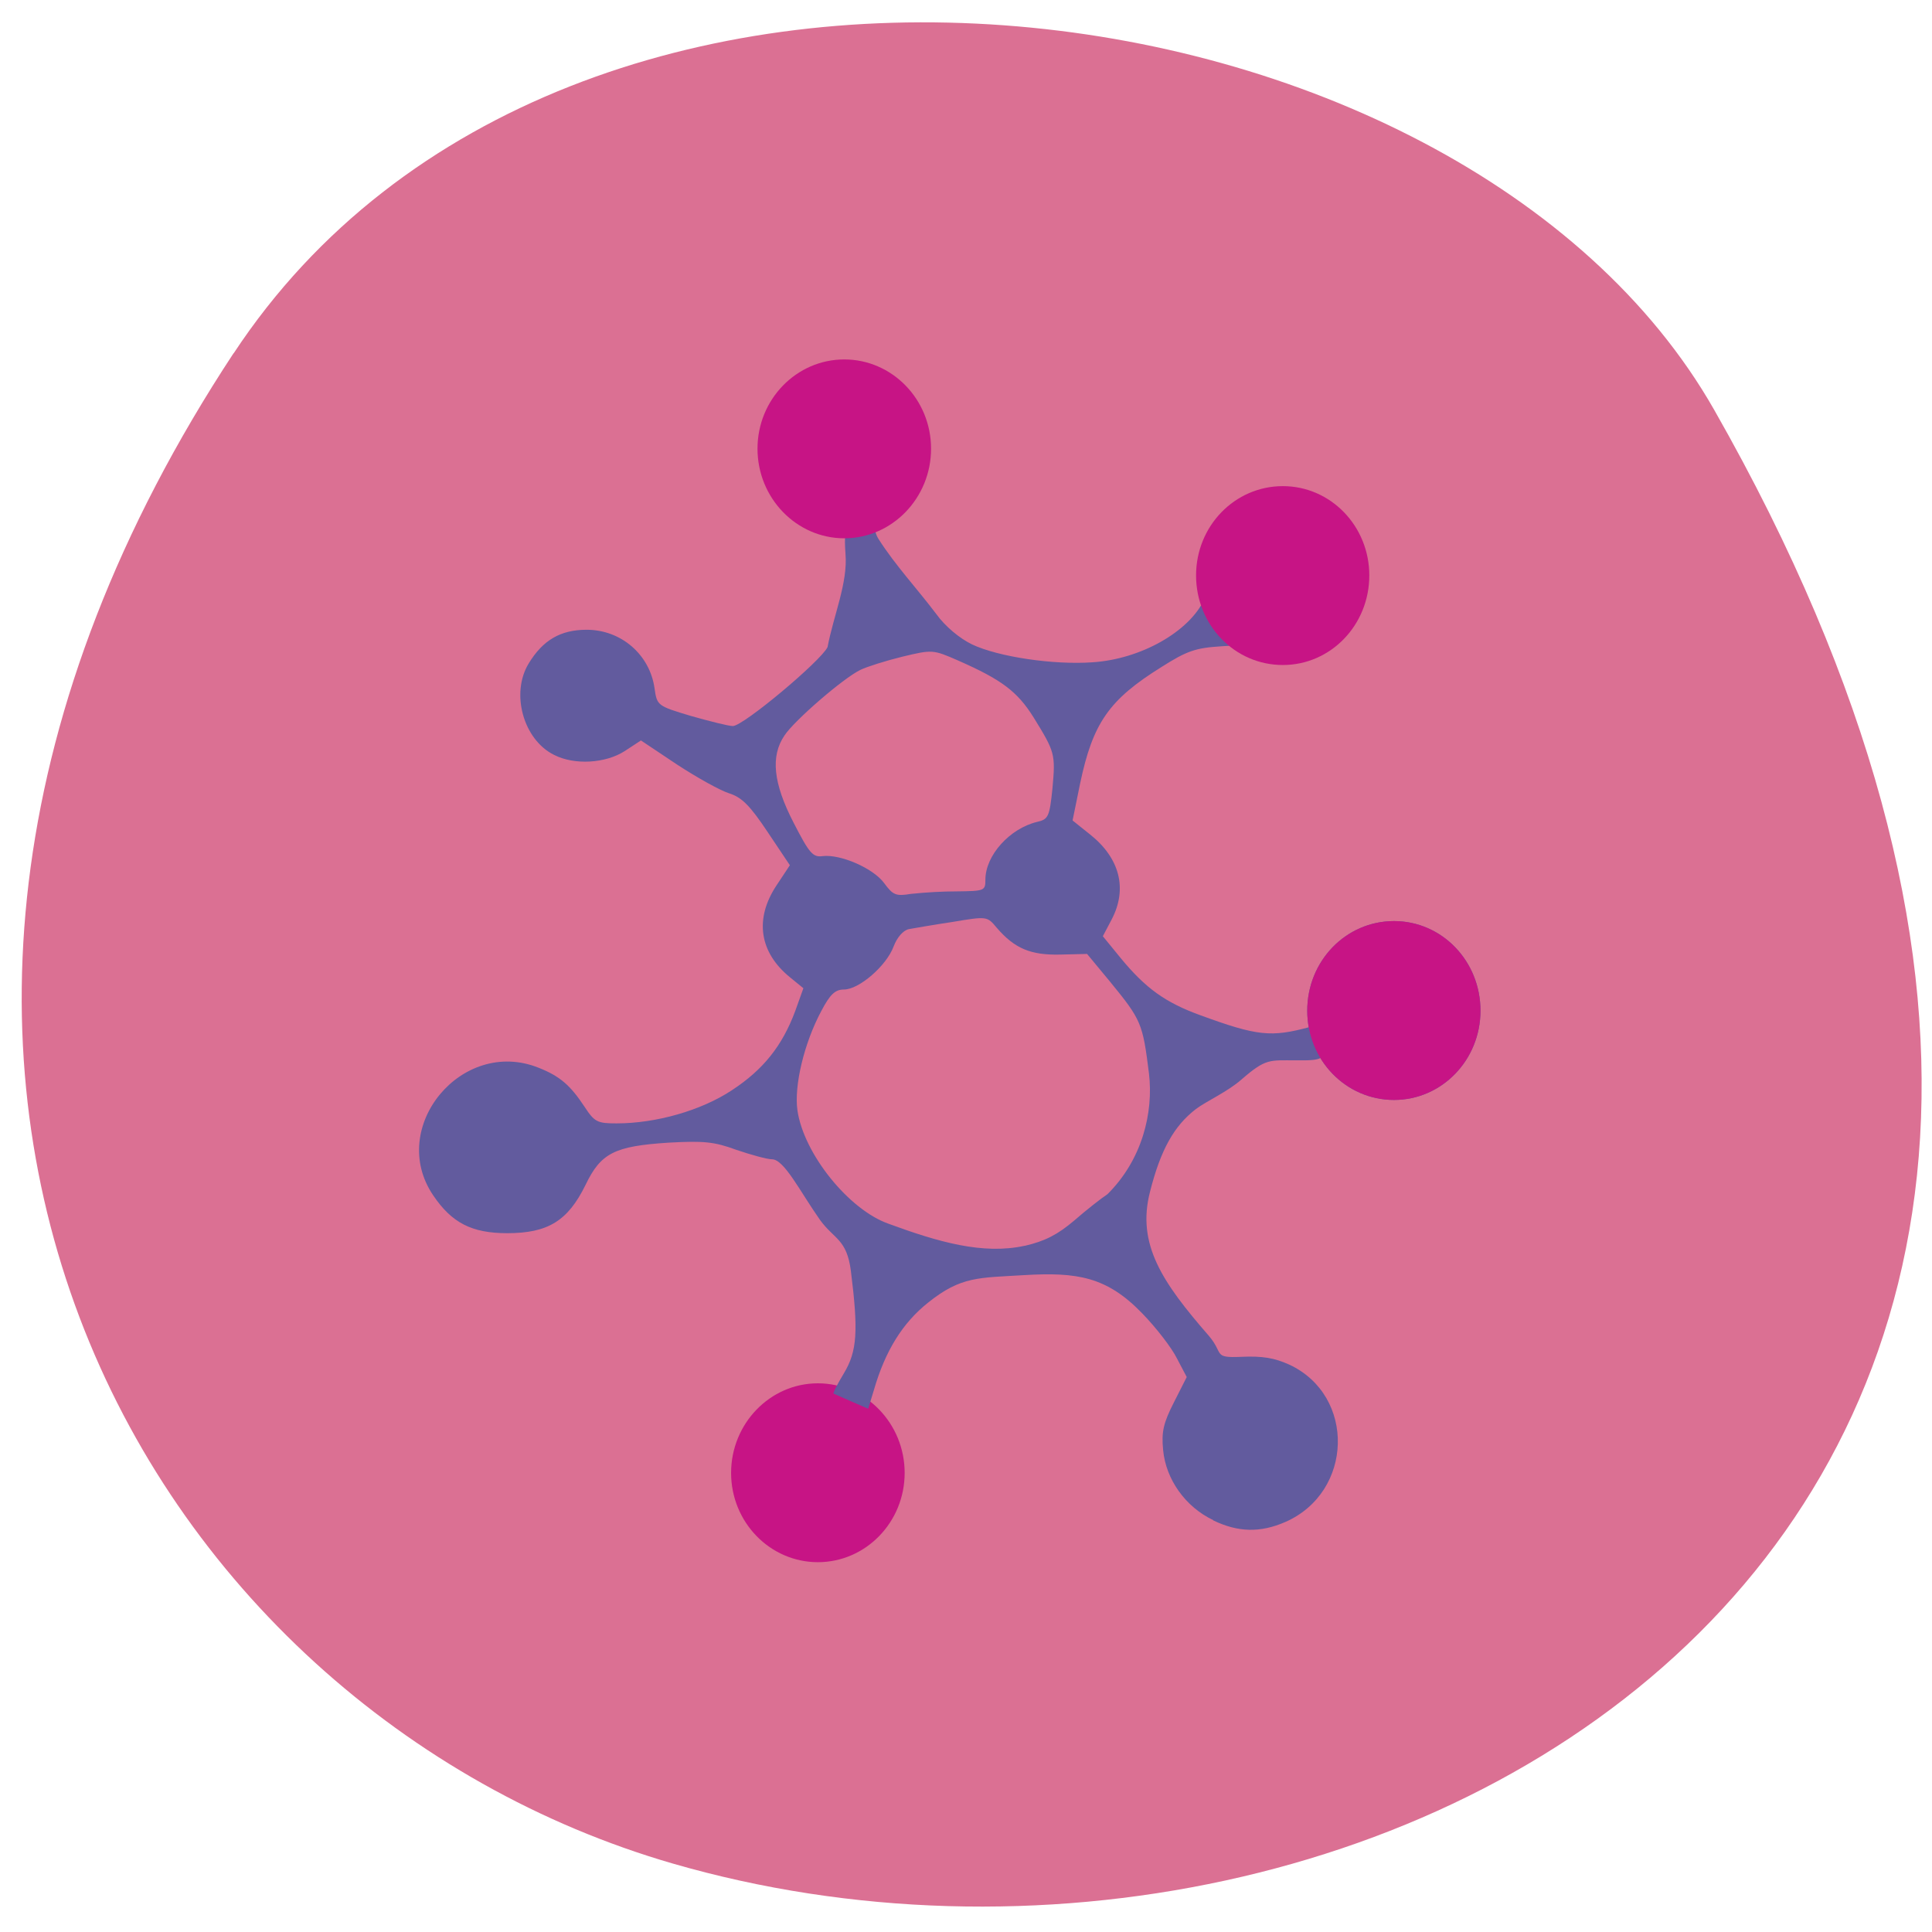 <svg xmlns="http://www.w3.org/2000/svg" viewBox="0 0 24 24"><path d="m 2.902 4.387 c -5.805 8.82 -1.121 16.855 5.453 18.762 c 8.844 2.563 20.848 -4.176 12.938 -18.06 c -3.145 -5.52 -14.254 -6.98 -18.391 -0.699" fill="#db7093"/><path d="m 11.238 18.297 c 0 0.613 -0.484 1.109 -1.078 1.109 c -0.594 0 -1.078 -0.496 -1.078 -1.109 c 0 -0.613 0.484 -1.113 1.078 -1.113 c 0.594 0 1.078 0.5 1.078 1.113" fill="#c71485"/><g fill="#625b9e"><path d="m 18.391 12.555 c 0 0.613 -0.48 1.109 -1.074 1.109 c -0.598 0 -1.078 -0.496 -1.078 -1.109 c 0 -0.617 0.48 -1.113 1.078 -1.113 c 0.594 0 1.074 0.496 1.074 1.113"/><path d="m 15.07 18.883 c -0.344 -0.164 -0.586 -0.504 -0.621 -0.867 c -0.023 -0.23 0.004 -0.34 0.133 -0.594 l 0.16 -0.316 l -0.121 -0.23 c -0.063 -0.129 -0.258 -0.383 -0.434 -0.563 c -0.438 -0.453 -0.805 -0.512 -1.465 -0.473 c -0.563 0.035 -0.781 0.012 -1.191 0.34 c -0.32 0.254 -0.535 0.602 -0.676 1.09 l -0.07 0.23 c -0.145 -0.063 -0.289 -0.125 -0.43 -0.188 c -0.012 -0.004 0.047 -0.117 0.129 -0.254 c 0.164 -0.273 0.18 -0.523 0.086 -1.27 c -0.051 -0.398 -0.207 -0.391 -0.383 -0.633 c -0.25 -0.355 -0.445 -0.754 -0.598 -0.754 c -0.059 0 -0.258 -0.055 -0.441 -0.117 c -0.277 -0.102 -0.406 -0.113 -0.836 -0.09 c -0.68 0.043 -0.848 0.129 -1.039 0.527 c -0.219 0.445 -0.465 0.598 -0.973 0.598 c -0.441 0 -0.688 -0.129 -0.918 -0.469 c -0.574 -0.844 0.355 -1.969 1.309 -1.586 c 0.266 0.105 0.395 0.219 0.57 0.484 c 0.125 0.191 0.16 0.207 0.398 0.207 c 0.492 0 1.051 -0.16 1.43 -0.41 c 0.395 -0.258 0.629 -0.555 0.789 -0.984 l 0.102 -0.285 l -0.168 -0.137 c -0.379 -0.309 -0.441 -0.723 -0.168 -1.137 l 0.168 -0.254 l -0.277 -0.414 c -0.219 -0.328 -0.32 -0.43 -0.48 -0.48 c -0.109 -0.035 -0.398 -0.195 -0.648 -0.359 l -0.445 -0.297 l -0.203 0.133 c -0.238 0.152 -0.621 0.176 -0.875 0.047 c -0.383 -0.188 -0.543 -0.766 -0.316 -1.137 c 0.176 -0.289 0.395 -0.418 0.719 -0.418 c 0.43 0 0.785 0.309 0.844 0.727 c 0.031 0.215 0.035 0.219 0.453 0.344 c 0.234 0.066 0.465 0.125 0.52 0.125 c 0.129 0 1.09 -0.805 1.176 -0.98 c 0.074 -0.391 0.254 -0.801 0.223 -1.16 c -0.016 -0.219 -0.004 -0.301 0.047 -0.301 c 0.039 0 0.227 -0.07 0.277 -0.09 c 0.059 -0.023 0.008 0.082 0.086 0.207 c 0.215 0.336 0.477 0.613 0.719 0.934 c 0.109 0.152 0.289 0.301 0.441 0.375 c 0.328 0.156 1.016 0.258 1.5 0.223 c 0.598 -0.039 1.199 -0.379 1.387 -0.781 c 0.074 -0.164 0.105 -0.195 0.109 -0.113 c 0.004 0.125 0.254 0.508 0.398 0.609 c 0.07 0.051 0.012 0.07 -0.289 0.086 c -0.324 0.02 -0.43 0.055 -0.75 0.258 c -0.652 0.406 -0.852 0.695 -1.01 1.445 l -0.094 0.461 l 0.215 0.172 c 0.375 0.297 0.469 0.68 0.27 1.059 l -0.109 0.207 l 0.223 0.273 c 0.309 0.375 0.555 0.551 0.984 0.707 c 0.715 0.262 0.883 0.277 1.363 0.148 c 0.113 -0.027 0.262 -0.066 0.203 0.238 c -0.027 0.156 -0.039 0.18 -0.375 0.176 c -0.328 0 -0.371 -0.027 -0.676 0.238 c -0.172 0.152 -0.438 0.27 -0.566 0.367 c -0.27 0.207 -0.438 0.504 -0.57 1.027 c -0.168 0.652 0.152 1.125 0.73 1.789 c 0.191 0.223 0.047 0.277 0.398 0.262 c 0.27 -0.012 0.414 0.012 0.605 0.098 c 0.824 0.387 0.793 1.582 -0.051 1.953 c -0.313 0.137 -0.59 0.129 -0.898 -0.02 m -2.34 -3.41 c 0.254 -0.059 0.41 -0.141 0.613 -0.313 c 0.148 -0.129 0.336 -0.277 0.414 -0.328 c 0.43 -0.426 0.574 -1.01 0.516 -1.5 c -0.078 -0.625 -0.094 -0.664 -0.484 -1.141 l -0.285 -0.344 l -0.336 0.008 c -0.363 0.008 -0.563 -0.074 -0.785 -0.332 c -0.121 -0.145 -0.121 -0.145 -0.547 -0.074 c -0.234 0.035 -0.48 0.078 -0.547 0.09 c -0.07 0.016 -0.145 0.102 -0.188 0.215 c -0.09 0.242 -0.43 0.535 -0.617 0.535 c -0.109 0 -0.172 0.059 -0.281 0.266 c -0.215 0.402 -0.34 0.93 -0.297 1.234 c 0.078 0.543 0.641 1.238 1.133 1.41 c 0.617 0.227 1.172 0.387 1.691 0.273 m -0.848 -4.402 c 0.348 -0.004 0.359 -0.008 0.359 -0.145 c 0 -0.301 0.301 -0.637 0.645 -0.719 c 0.137 -0.031 0.152 -0.066 0.188 -0.414 c 0.039 -0.43 0.031 -0.453 -0.234 -0.883 c -0.203 -0.324 -0.398 -0.469 -0.938 -0.707 c -0.313 -0.137 -0.32 -0.137 -0.695 -0.047 c -0.207 0.051 -0.441 0.125 -0.52 0.164 c -0.215 0.105 -0.82 0.629 -0.941 0.813 c -0.176 0.258 -0.141 0.594 0.113 1.086 c 0.195 0.379 0.238 0.43 0.359 0.414 c 0.219 -0.027 0.629 0.148 0.766 0.336 c 0.109 0.148 0.145 0.164 0.332 0.133 c 0.195 -0.02 0.391 -0.031 0.566 -0.031"/></g><g fill="#c71485"><path d="m 18.391 12.555 c 0 0.613 -0.48 1.109 -1.074 1.109 c -0.598 0 -1.078 -0.496 -1.078 -1.109 c 0 -0.617 0.48 -1.113 1.078 -1.113 c 0.594 0 1.074 0.496 1.074 1.113"/><path d="m 11.566 5.574 c 0 0.613 -0.484 1.113 -1.078 1.113 c -0.594 0 -1.078 -0.5 -1.078 -1.113 c 0 -0.613 0.484 -1.109 1.078 -1.109 c 0.594 0 1.078 0.496 1.078 1.109"/><path d="m 17.01 7.148 c 0 0.617 -0.48 1.113 -1.074 1.113 c -0.598 0 -1.078 -0.496 -1.078 -1.113 c 0 -0.613 0.48 -1.109 1.078 -1.109 c 0.594 0 1.074 0.496 1.074 1.109"/></g></svg>